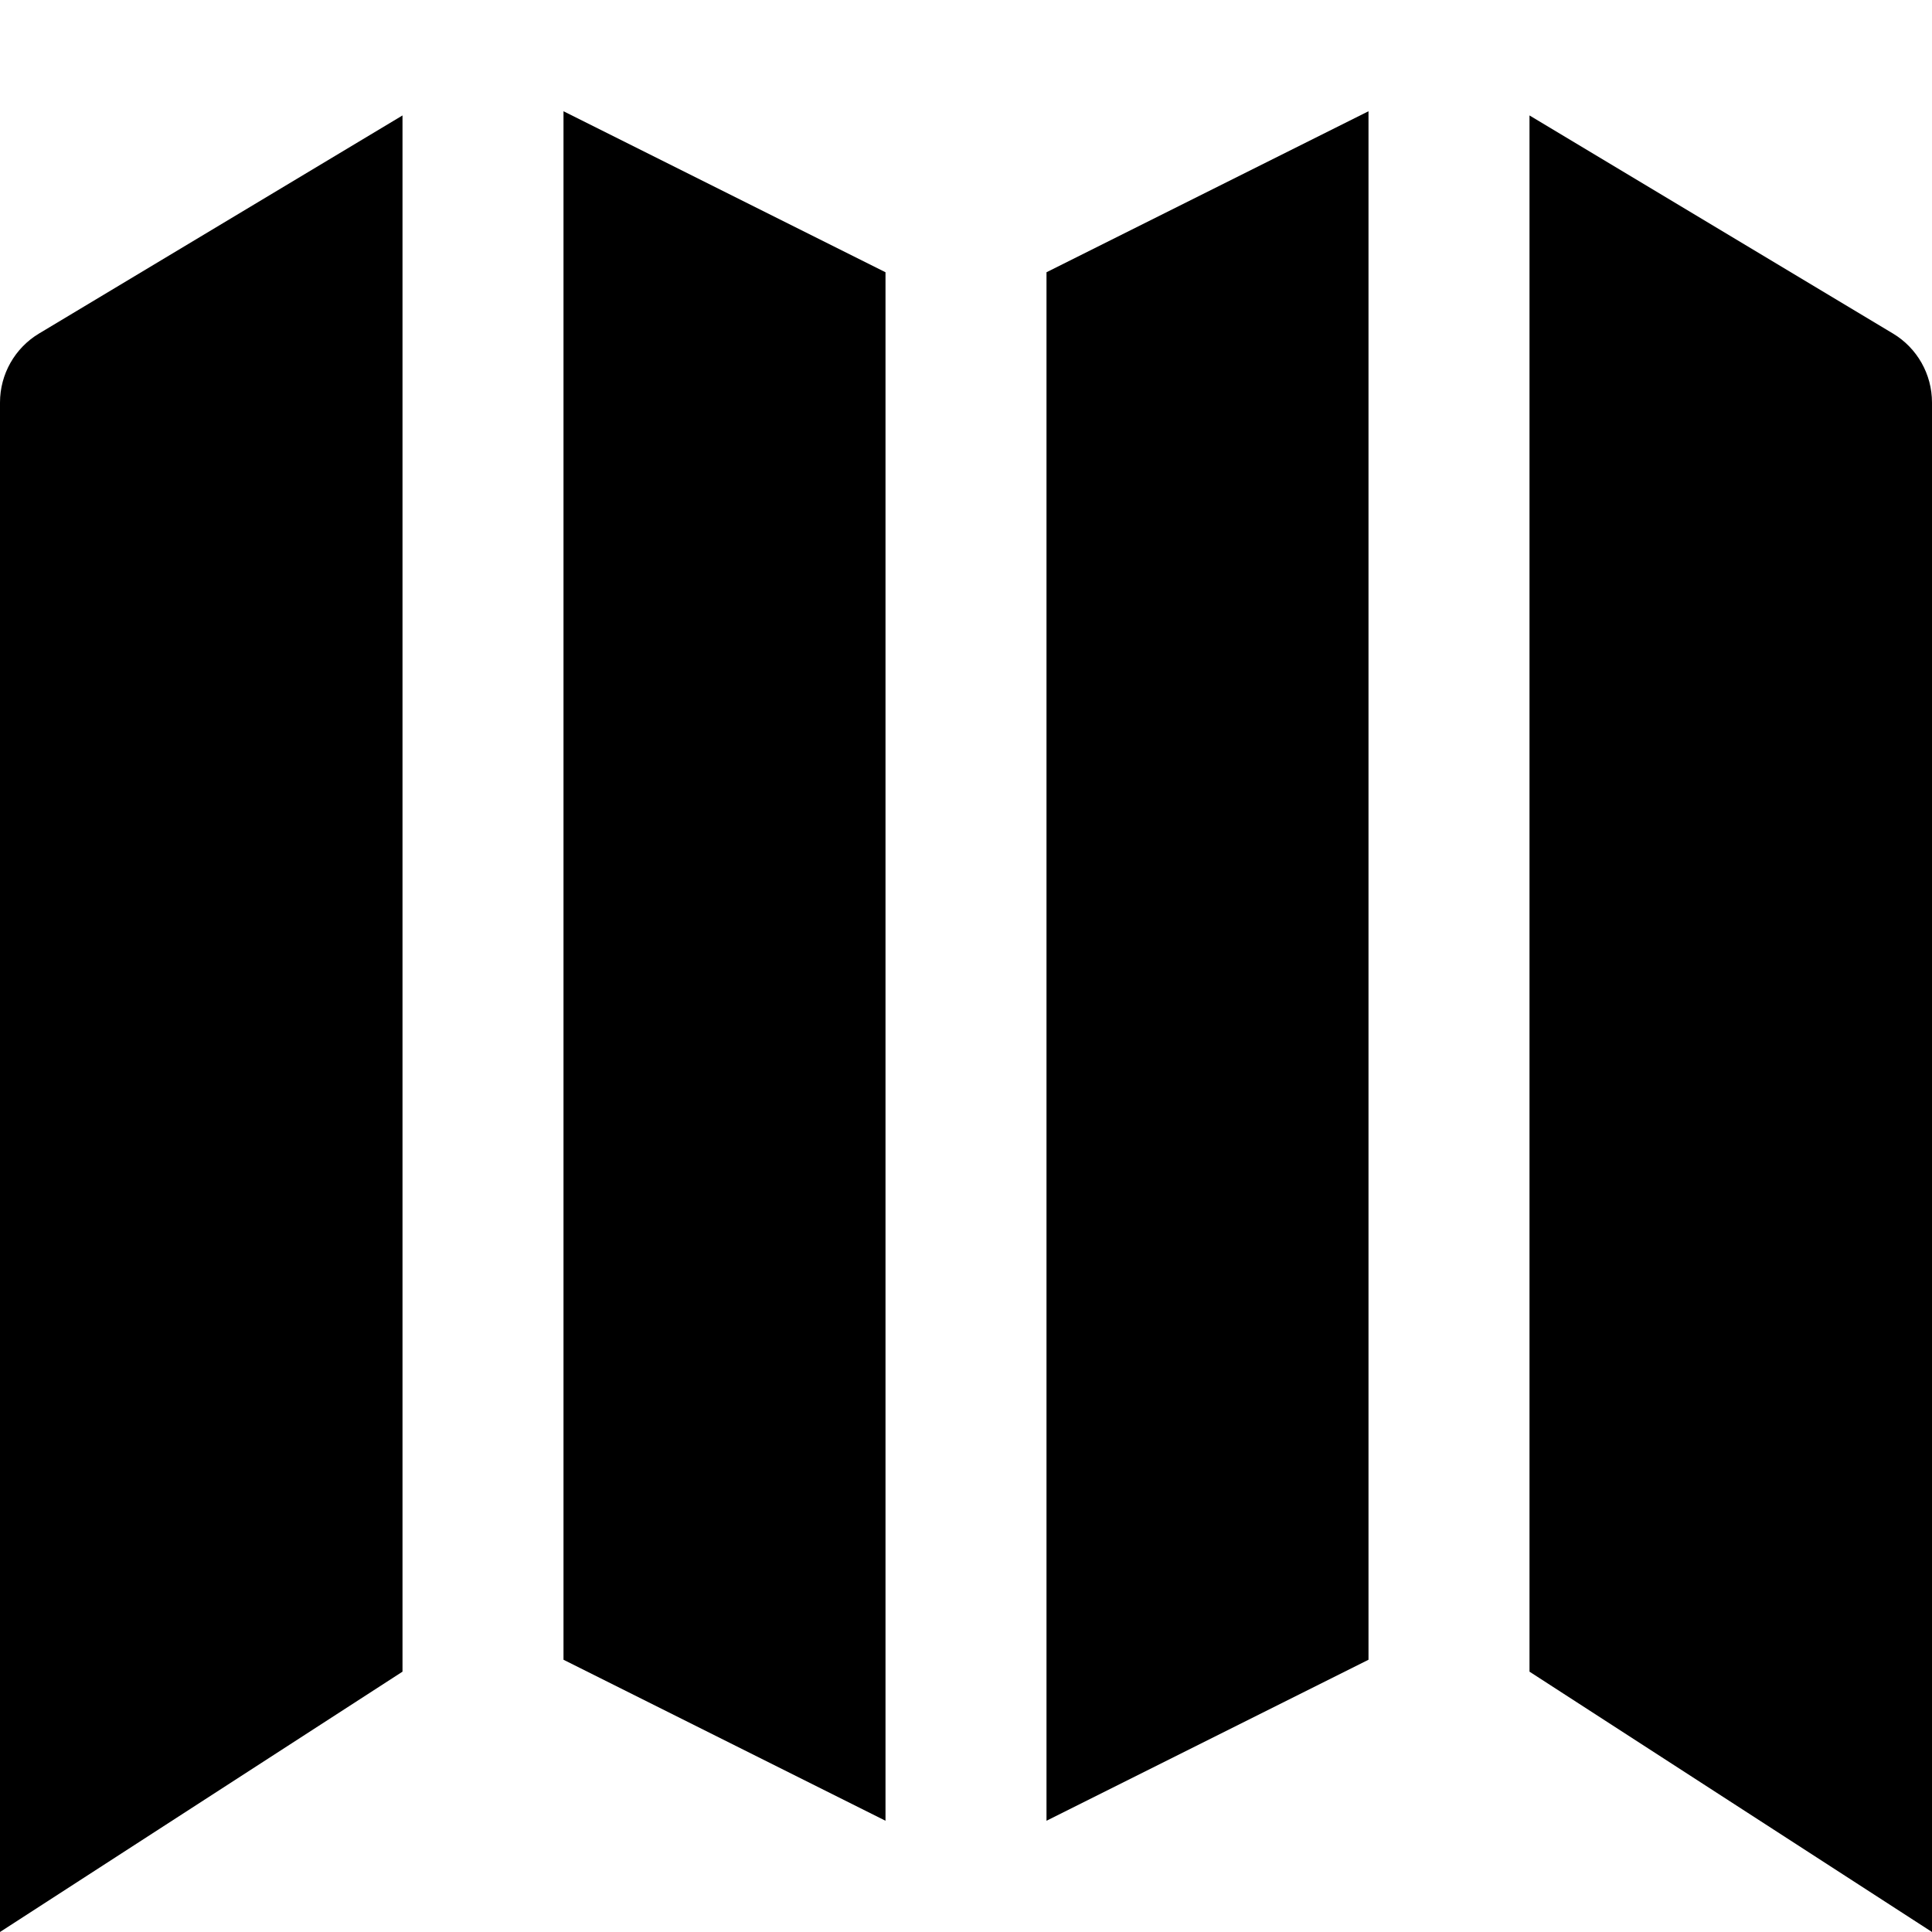<svg id="nc_icon" version="1.1" xmlns="http://www.w3.org/2000/svg" xmlns:xlink="http://www.w3.org/1999/xlink" x="0px" y="0px" viewBox="0 0 24 24" xml:space="preserve" ><g class="nc-icon-wrapper"><polygon fill="currentColor" points="17,1.382 13,3.382 13,22.618 17,20.618 "></polygon> <polygon data-color="color-2" fill="currentColor" points="11,3.382 7,1.382 7,20.618 11,22.618 "></polygon> <path fill="currentColor" d="M5,1.434L0.485,4.143C0.185,4.323,0,4.648,0,5v19l5-3.234V1.434z"></path> <path data-color="color-2" fill="currentColor" d="M23.515,4.143L19,1.434v19.332L24,24V5C24,4.648,23.815,4.323,23.515,4.143z"></path></g></svg>